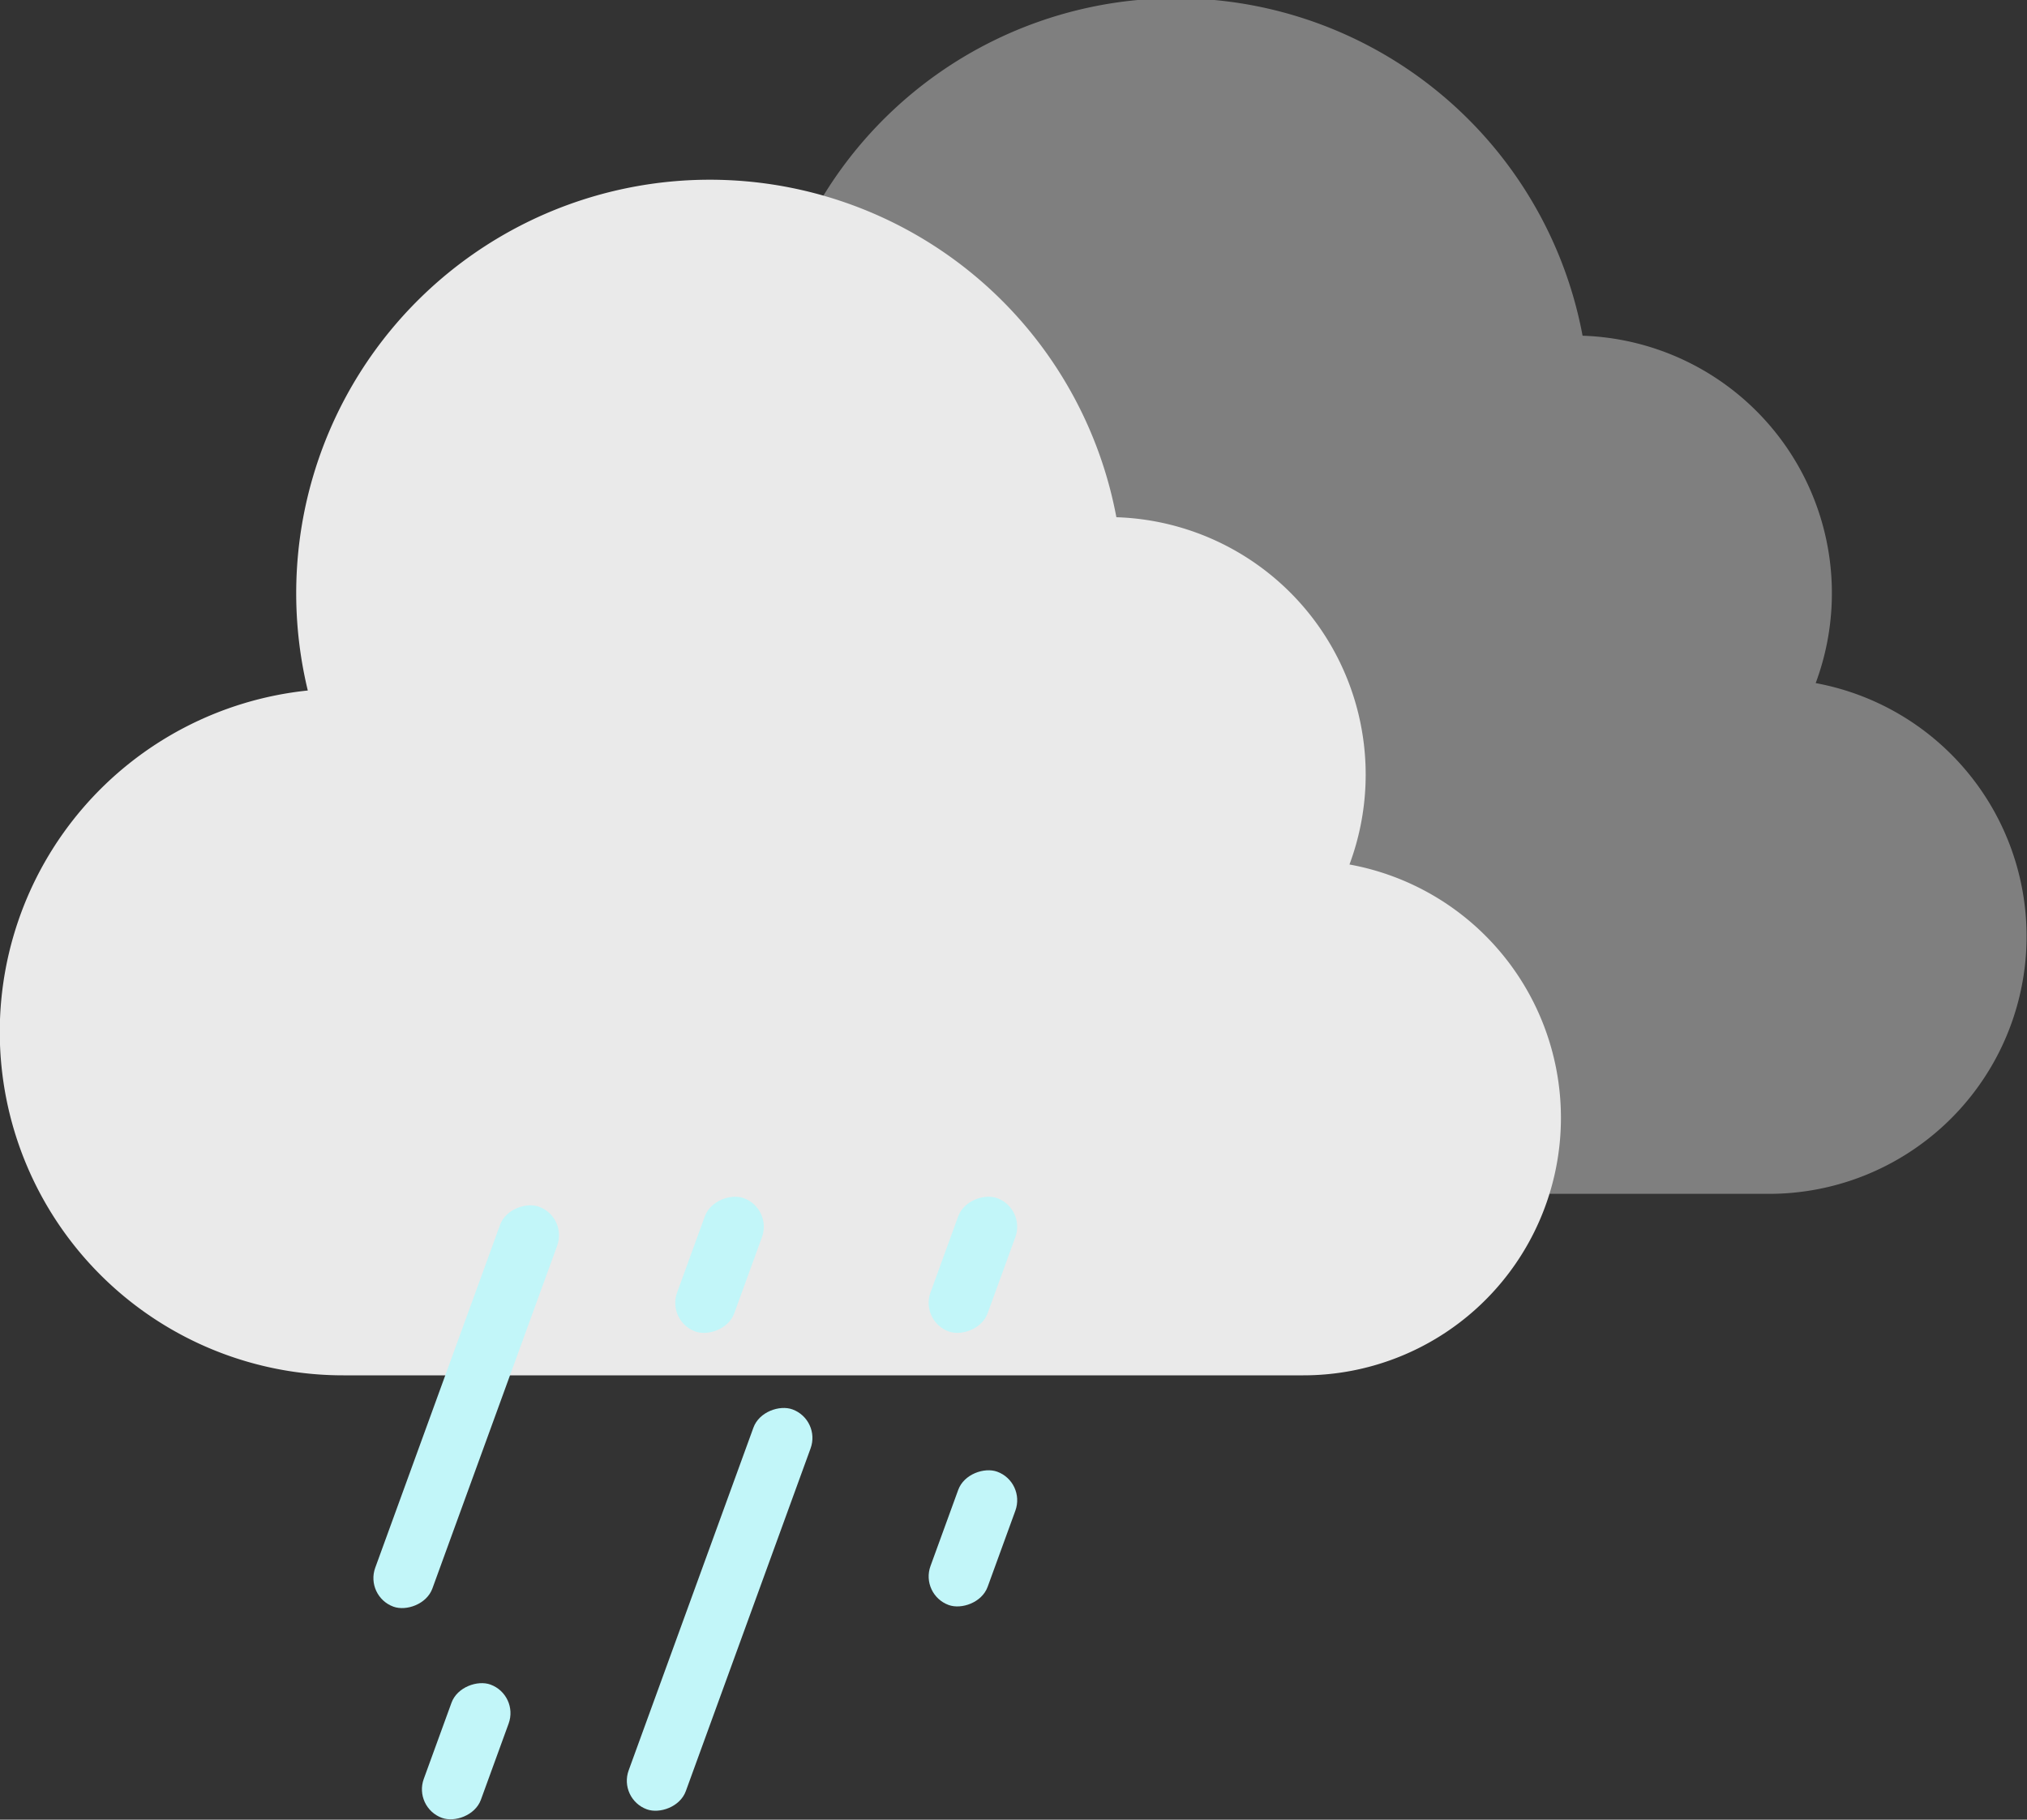 <svg id="Calque_1" data-name="Calque 1" xmlns="http://www.w3.org/2000/svg" viewBox="0 0 200 179.57"><rect x="0" y="0" width="200" height="179.57" fill="#333333" stroke="none"/><defs><style>.cls-1{fill:#7f7f7f;}.cls-2{fill:#eaeaea;}.cls-3{fill:#c2f6f9;}</style></defs><title>shower_rain</title><path class="cls-1" d="M179.15,67.6a25.42,25.42,0,0,0-23-34.28,40.81,40.81,0,1,0-79.78,17.1A33.88,33.88,0,0,0,79.88,118h94.71a25.41,25.41,0,0,0,4.56-50.4Z" transform="translate(0 -0.19)"/><path class="cls-2" d="M133.15,85.5a25.41,25.41,0,0,0-23-34.27,40.81,40.81,0,1,0-79.78,17.1,33.88,33.88,0,0,0,3.51,67.58h94.71a25.41,25.41,0,0,0,4.56-50.41Z" transform="translate(0 -0.19)"/><rect class="cls-3" x="25" y="136" width="42" height="6" rx="3" transform="translate(-100.35 134.5) rotate(-70)"/><rect class="cls-3" x="39" y="170" width="14" height="6" rx="3" transform="translate(-132.3 156.87) rotate(-70)"/><rect class="cls-3" x="89" y="122" width="14" height="6" rx="3" transform="translate(-54.3 172.27) rotate(-70)"/><rect class="cls-3" x="89" y="149" width="14" height="6" rx="3" transform="translate(-79.67 190.03) rotate(-70)"/><rect class="cls-3" x="50" y="156" width="42" height="6" rx="3" transform="translate(-102.69 171.15) rotate(-70)"/><rect class="cls-3" x="64" y="122" width="14" height="6" rx="3" transform="translate(-70.75 148.78) rotate(-70)"/></svg>